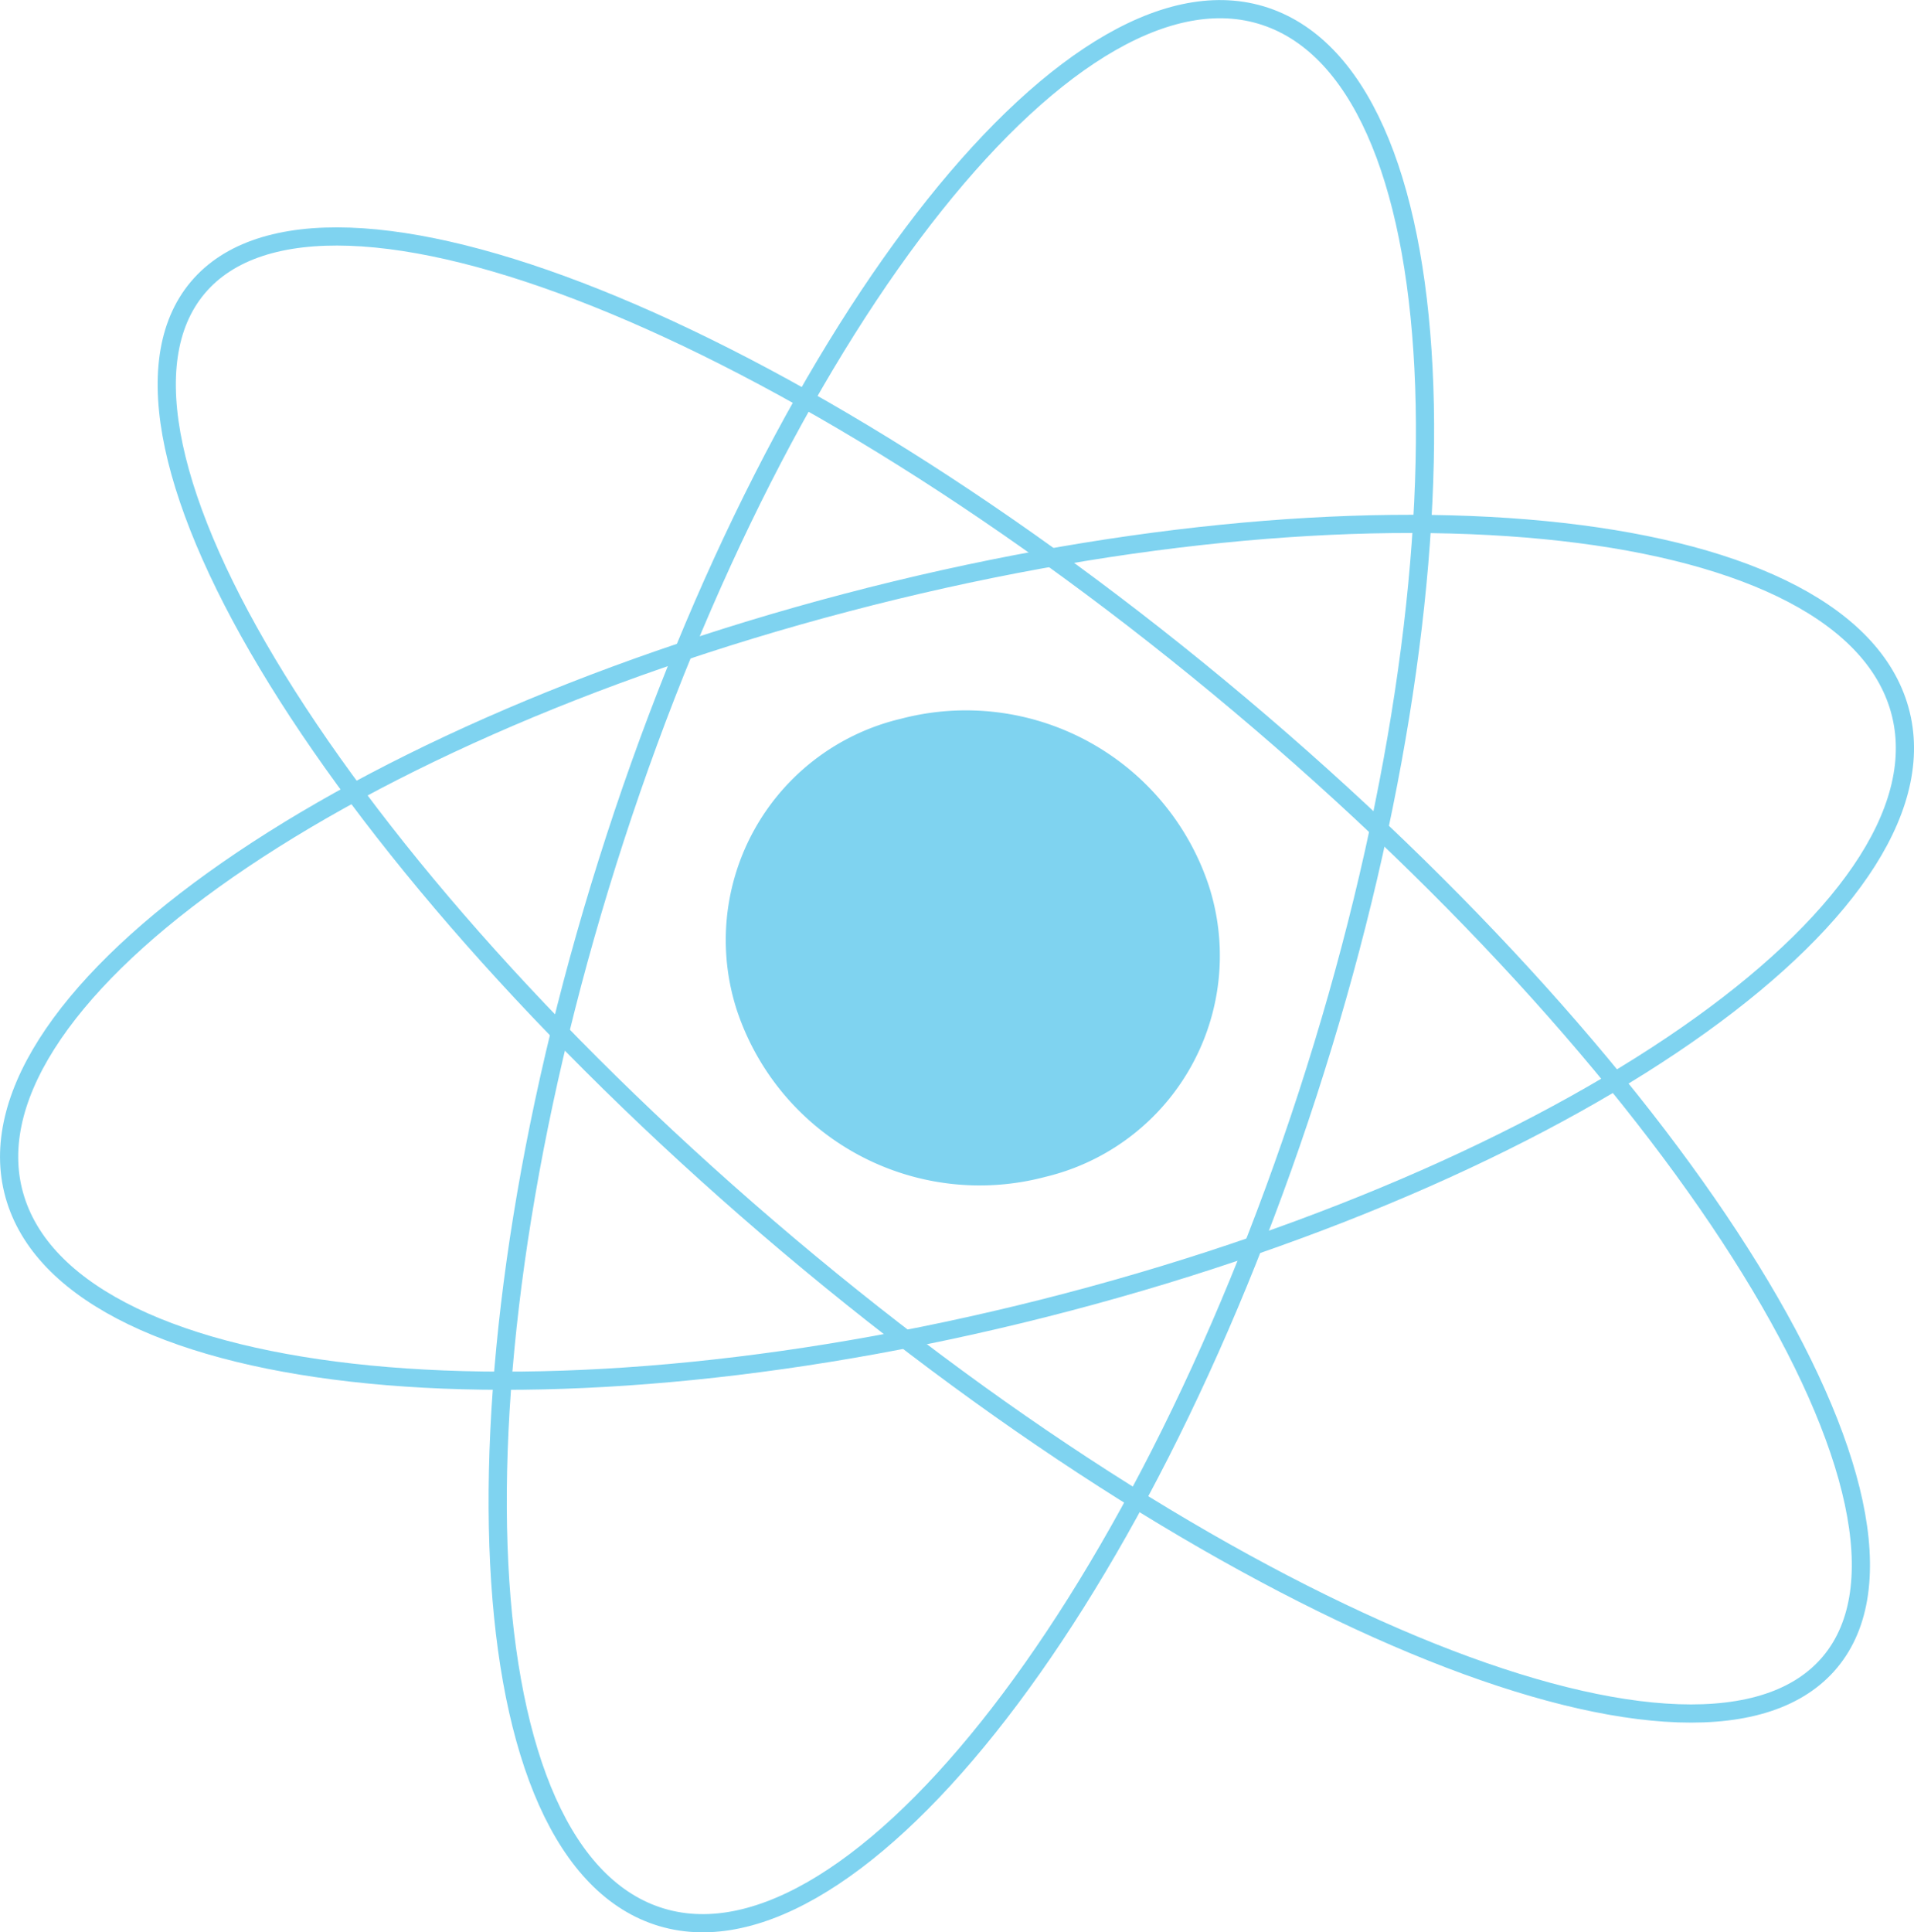 <svg xmlns="http://www.w3.org/2000/svg" viewBox="0 0 105.25 106.23"><defs><style>.cls-1{opacity:0.5;}.cls-2{fill:none;}.cls-2,.cls-3{stroke:#00a7e1;stroke-miterlimit:10;}.cls-3{fill:#00a7e1;}</style></defs><title>Asset 4</title><g id="Layer_2" data-name="Layer 2"><g id="Layer_1-2" data-name="Layer 1"><g class="cls-1"><path class="cls-2" d="M46.55,33.13c28.59-7.51,54.48-5,57.84,5.64S87.29,64.08,58.7,71.59,4.21,76.57.86,65.95,18,40.63,46.55,33.13Z"/><path class="cls-2" d="M68.15,38.72c24.79,20.86,39.33,44.44,32.49,52.65s-32.49-2-57.28-22.91S4,24,10.87,15.82,43.36,17.86,68.15,38.72Z"/><path class="cls-2" d="M33.83,46.07c9.37-28.79,25.48-49,36-45.08s11.43,30.39,2.07,59.18-25.48,49-36,45.08S24.47,74.86,33.83,46.07Z"/><path class="cls-3" d="M66,48.86a12,12,0,0,1-8.65,15.36A13.57,13.57,0,0,1,41,55.4,12,12,0,0,1,49.67,40,13.57,13.57,0,0,1,66,48.86Z"/></g></g></g></svg>
